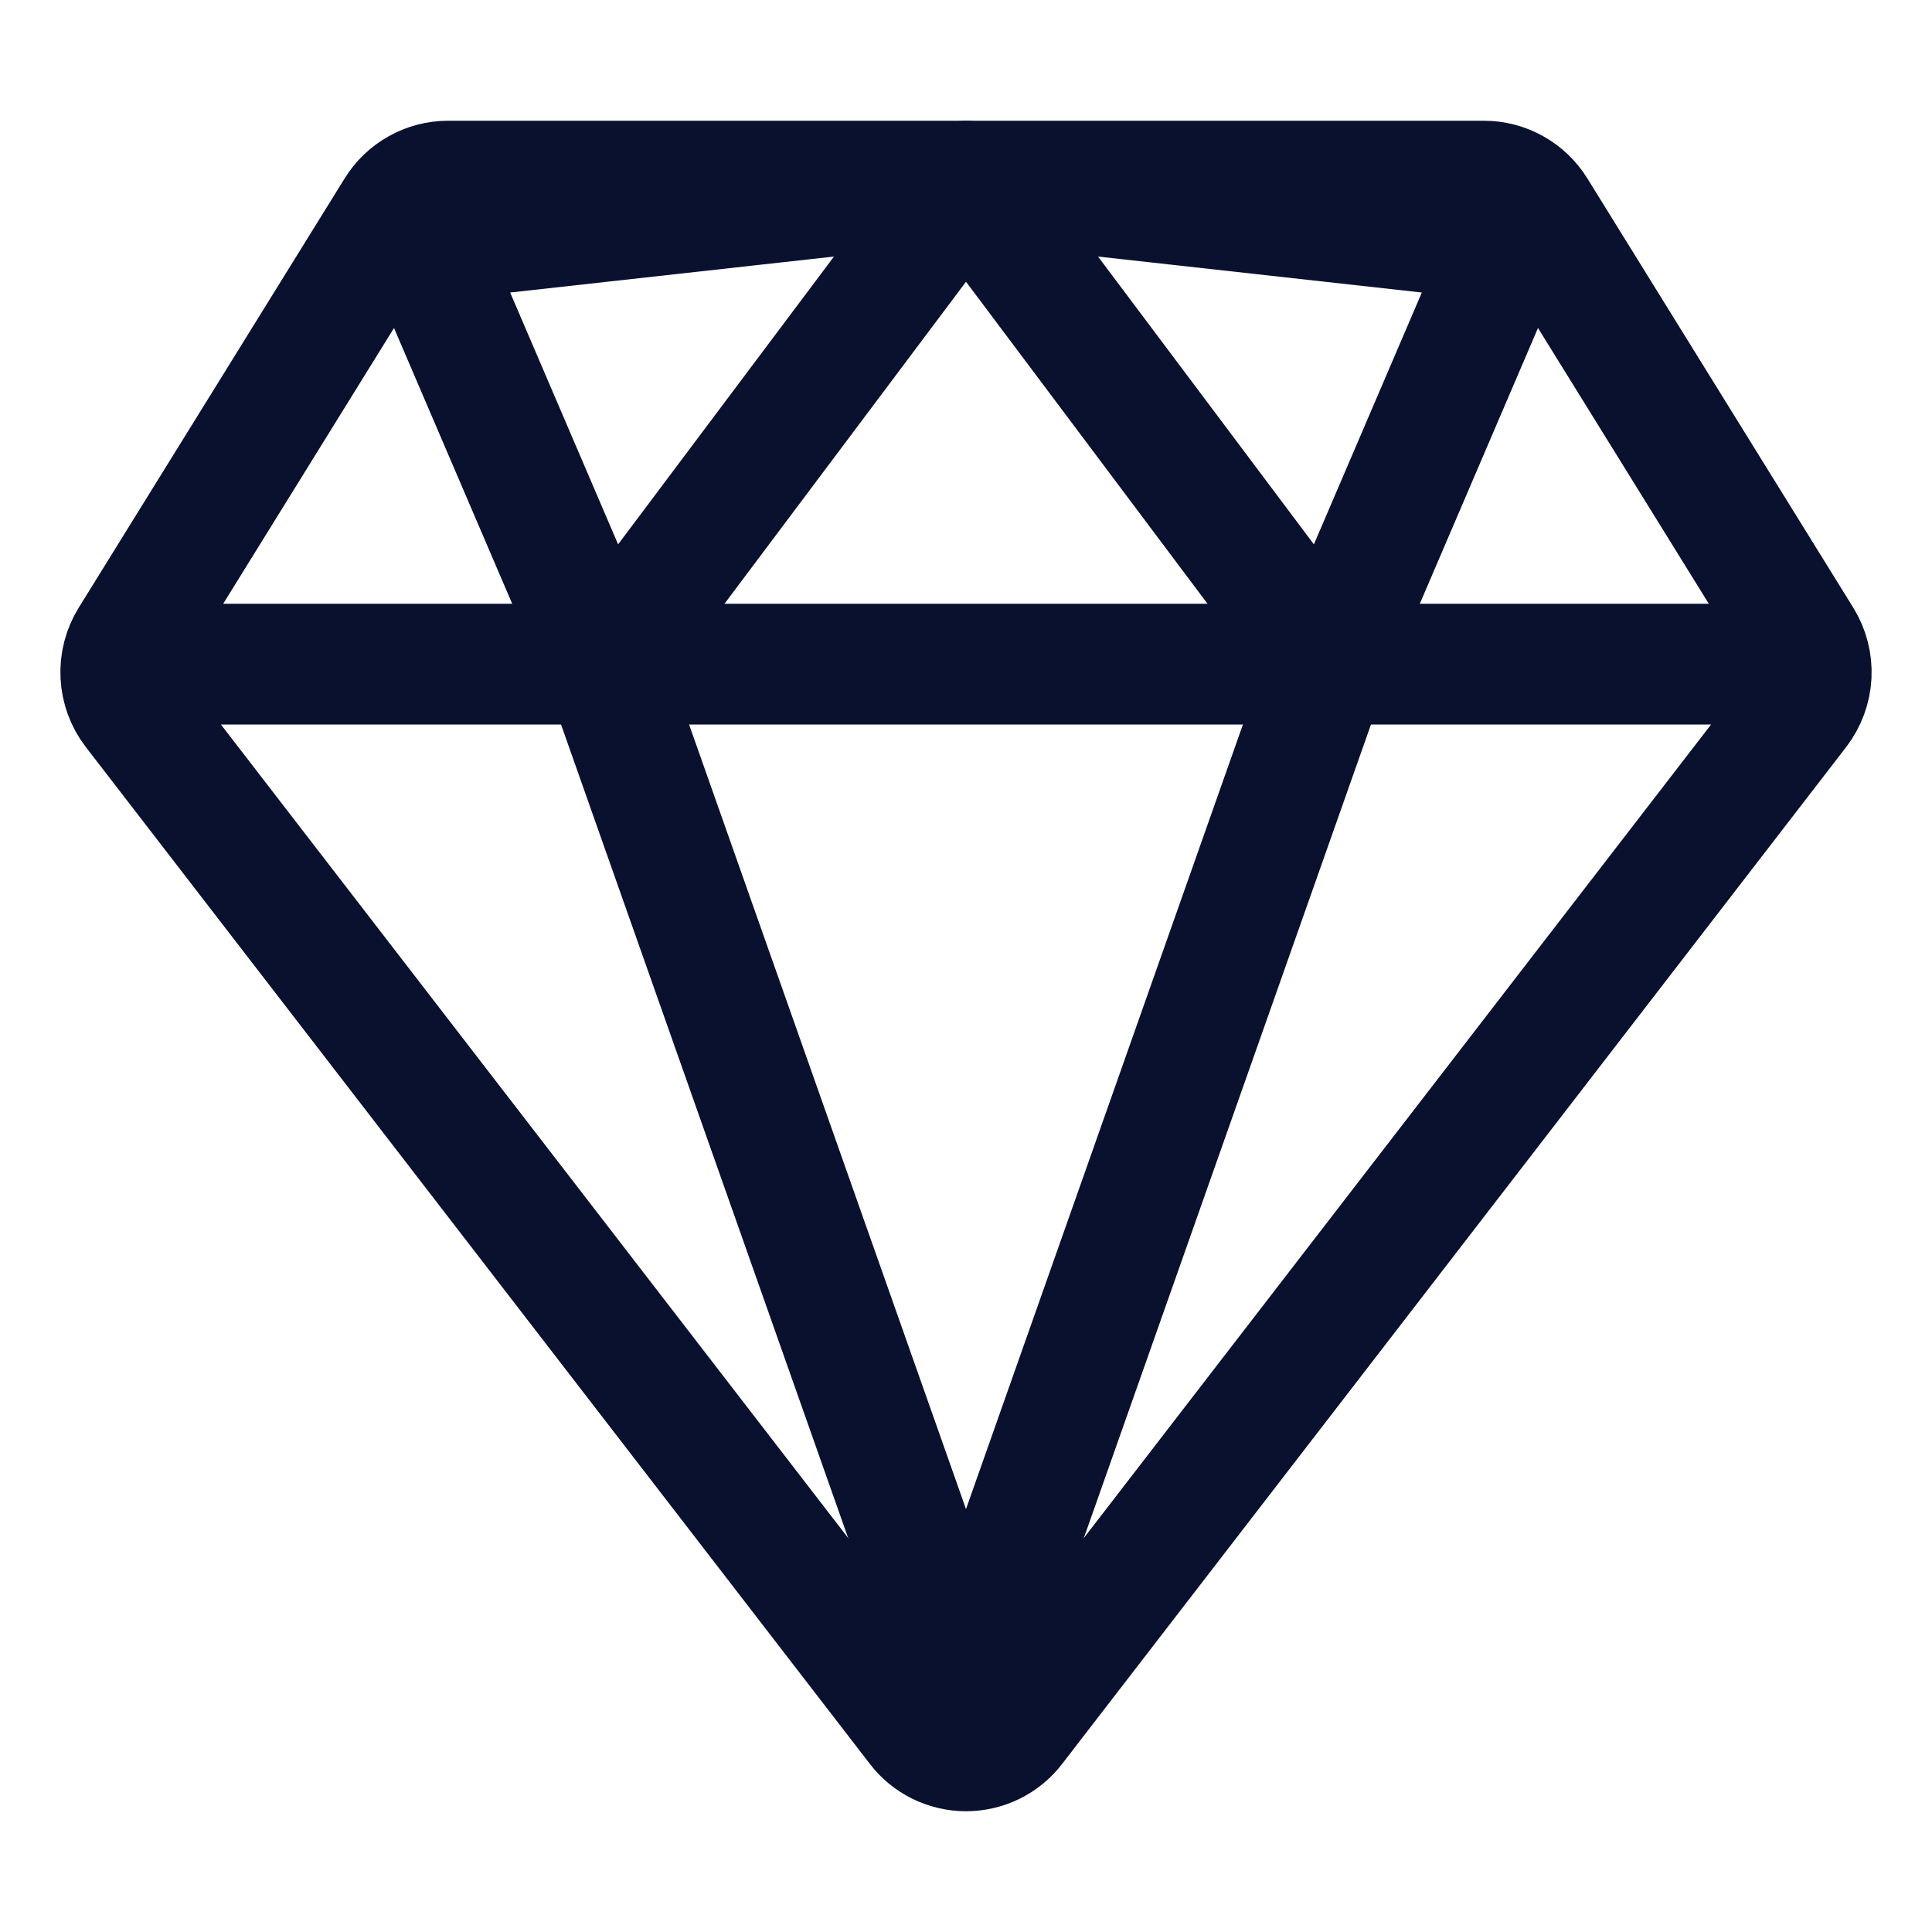 <svg width="24" height="24" viewBox="0 0 24 24" fill="none" xmlns="http://www.w3.org/2000/svg">
<path d="M2.25 8.25H21.75M1.66 8.822L11.399 21.453C11.469 21.546 11.56 21.62 11.665 21.672C11.769 21.723 11.884 21.75 12 21.75C12.116 21.75 12.231 21.723 12.335 21.672C12.44 21.62 12.531 21.546 12.601 21.453L22.34 8.822C22.435 8.698 22.491 8.547 22.499 8.39C22.507 8.233 22.467 8.077 22.384 7.943L19.081 2.611C19.013 2.501 18.918 2.41 18.805 2.347C18.692 2.283 18.564 2.25 18.434 2.25H5.565C5.436 2.25 5.308 2.283 5.195 2.347C5.082 2.41 4.987 2.501 4.919 2.611L1.616 7.943C1.533 8.077 1.493 8.233 1.501 8.39C1.509 8.547 1.564 8.698 1.66 8.822V8.822Z" stroke="#0A112F" stroke-width="1.5" stroke-linecap="round" stroke-linejoin="round"/>
<path d="M12 21L16.5 8.25M18.75 3L16.5 8.25L12 2.25L18.75 3ZM5.25 3L7.5 8.25L12 2.25L5.25 3ZM12 21L7.5 8.25L12 21Z" stroke="#0A112F" stroke-width="1.5" stroke-linecap="round" stroke-linejoin="round"/>
</svg>
